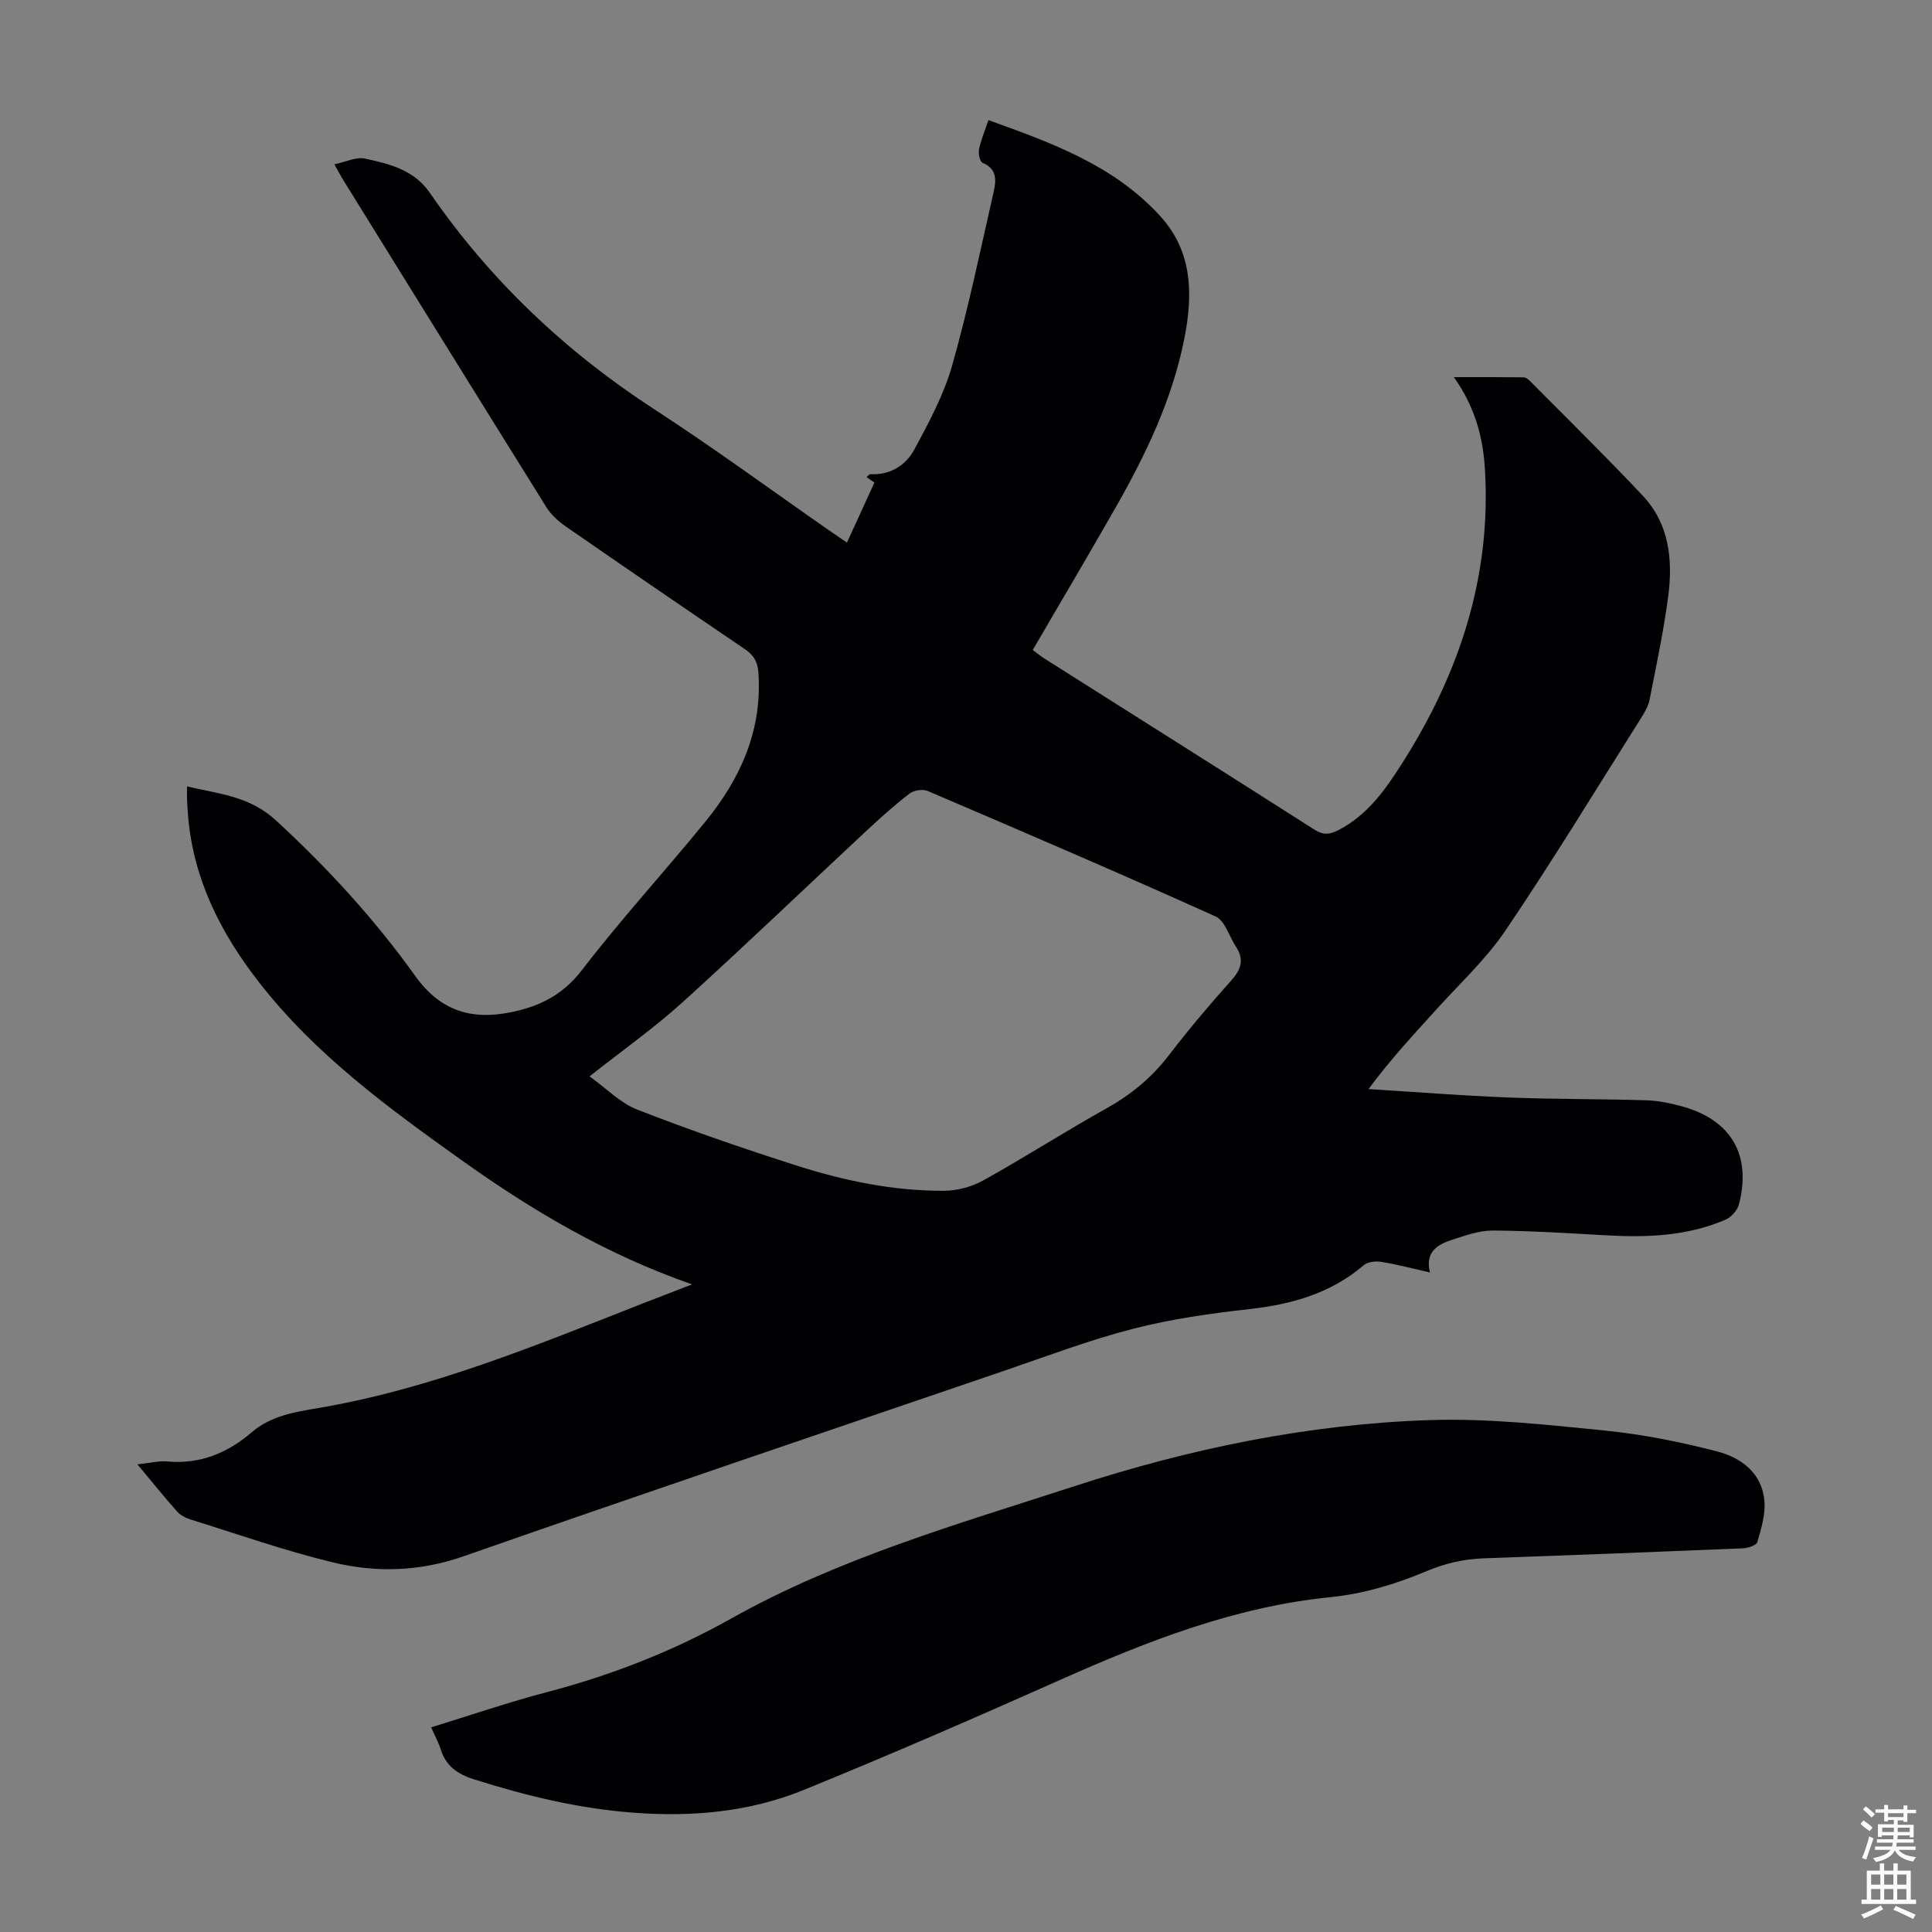 <svg enable-background="new 0 0 400 400" viewBox="0 0 400 400" xmlns="http://www.w3.org/2000/svg"><rect x="0" y="0" width="400" height="400" fill="#808080" stroke="none"/><path d="m28.45 303.18c2.47-.26 4.38-.76 6.22-.6 6.79.61 12.47-1.77 17.48-6.07 3.95-3.39 8.92-4.18 13.69-4.98 23.45-3.97 45.23-13.03 67.17-21.64 3.19-1.25 6.39-2.47 10.27-3.97-17.69-6.18-32.95-15.2-47.46-25.54-15.32-10.92-30.54-22.01-42.24-37.07-7.82-10.06-13.46-21.1-14.61-34.04-.11-1.23-.18-2.46-.24-3.68-.04-.77-.01-1.54-.01-2.77 6.67 1.57 12.94 1.99 18.43 7.05 10.69 9.84 20.42 20.45 28.83 32.2 5.18 7.24 11.6 9.17 19.82 7.5 5.96-1.21 10.76-3.61 14.72-8.77 8.1-10.55 17.13-20.39 25.54-30.71 7.27-8.92 11.79-18.92 10.96-30.84-.16-2.27-.99-3.62-2.81-4.86-12.41-8.41-24.78-16.88-37.1-25.41-1.51-1.05-3-2.39-3.97-3.94-14.08-22.58-28.09-45.21-42.12-67.84-.52-.84-.97-1.71-1.79-3.18 2.34-.48 4.49-1.58 6.31-1.19 5.06 1.1 10.14 2.29 13.46 7.1 12.48 18.11 28.12 32.9 46.59 44.89 12.29 7.98 24.11 16.67 36.14 25.04 1.09.76 2.19 1.5 3.62 2.48 1.88-4.11 3.66-8 5.69-12.43-.05-.04-.83-.57-1.63-1.13.45-.38.61-.62.74-.61 4.16.23 7.39-1.82 9.18-5.15 3-5.57 6.07-11.28 7.79-17.31 3.35-11.8 5.84-23.85 8.57-35.83.54-2.37.88-4.85-2.24-6.16-.57-.24-.94-1.9-.76-2.78.4-1.94 1.2-3.81 1.96-6.07 13.15 4.73 26.07 9.38 35.65 19.97 6.68 7.38 6.69 16.28 4.89 25.33-2.49 12.54-7.95 23.93-14.23 34.94-5.59 9.8-11.34 19.51-17.14 29.46.89.65 1.63 1.28 2.44 1.79 18.62 11.78 37.26 23.53 55.84 35.38 1.88 1.2 3.17 1.08 5.11.07 5.95-3.1 9.63-8.35 13.03-13.69 11.89-18.64 18.61-38.82 17.18-61.24-.42-6.58-2.12-12.75-6.42-18.8 5.24 0 9.85-.02 14.46.04.47.01 1.01.46 1.38.84 7.79 7.86 15.7 15.61 23.28 23.67 5.48 5.83 6.25 13.28 5.27 20.79-.94 7.19-2.46 14.31-3.86 21.43-.27 1.37-1.06 2.7-1.82 3.91-9.26 14.66-18.27 29.48-27.98 43.84-4.1 6.06-9.63 11.16-14.57 16.64-4.62 5.12-9.33 10.17-13.82 16.24 9.64.6 19.26 1.36 28.91 1.74 9.5.38 19.02.29 28.52.58 2.54.08 5.12.61 7.58 1.29 10.1 2.82 14.32 10.09 11.68 20.25-.32 1.25-1.6 2.68-2.8 3.19-7.9 3.4-16.25 3.71-24.71 3.23-7.8-.44-15.61-.94-23.42-.99-2.81-.02-5.7 1.02-8.44 1.91-2.95.97-5.67 2.42-4.61 6.77-3.59-.81-6.79-1.66-10.04-2.19-1.16-.19-2.81-.04-3.63.66-6.83 5.84-14.86 8.12-23.61 9.1-8.1.91-16.25 2.05-24.13 4.08-9.06 2.33-17.87 5.67-26.75 8.71-37.33 12.74-74.7 25.4-111.94 38.41-9.07 3.17-18.08 3.42-27.05 1.25-9.97-2.41-19.69-5.84-29.5-8.89-1.02-.32-2.1-.91-2.79-1.7-2.65-2.98-5.17-6.11-8.16-9.7zm93.61-80.33c3.42 2.44 6.32 5.49 9.87 6.88 10.92 4.25 22.01 8.09 33.17 11.64 9.82 3.13 19.93 5.21 30.3 5.17 2.75-.01 5.78-.81 8.18-2.15 8.6-4.78 16.89-10.1 25.48-14.9 5.07-2.83 9.34-6.33 12.88-10.94 4.09-5.32 8.42-10.47 12.9-15.46 2.07-2.3 2.84-4.36 1.07-7.05-1.41-2.14-2.28-5.41-4.24-6.3-19.76-8.91-39.68-17.46-59.61-25.98-1.02-.43-2.85-.14-3.75.54-3.1 2.38-6.02 5.01-8.89 7.68-12.69 11.82-25.2 23.84-38.05 35.48-5.85 5.31-12.35 9.89-19.31 15.39z" fill="#010104"/><path d="m89.26 357.63c8.17-2.51 15.99-5.2 23.97-7.29 13.37-3.51 26.12-8.48 38.16-15.24 22.4-12.56 46.94-19.55 71.15-27.43 23.84-7.76 48.24-12.8 73.27-13.65 12.12-.41 24.35.95 36.46 2.16 7.84.79 15.67 2.35 23.3 4.34 4.99 1.3 9.28 4.53 9.74 10.31.22 2.76-.68 5.68-1.46 8.42-.19.68-1.9 1.26-2.94 1.31-17.87.75-35.75 1.44-53.63 2.07-4.26.15-8.1 1.03-12.16 2.75-6.19 2.62-12.93 4.62-19.6 5.29-19.81 1.98-37.89 9.07-55.81 17.04-17.66 7.86-35.38 15.58-53.28 22.87-11.23 4.58-23.15 5.64-35.25 4.72-11.33-.85-22.25-3.48-33.05-6.91-3.55-1.13-5.84-2.82-6.93-6.32-.42-1.36-1.14-2.64-1.94-4.44z" fill="#010104"/><g fill="#fcfbfa"><path d="m385.2 377.6.6-.7c.6.4 1.3.9 1.9 1.5l-.6.7c-.8-.5-1.4-1-1.9-1.5zm.3 7.1c.6-1.4 1.1-2.9 1.5-4.5.3.1.6.3.9.4-.5 1.4-1 2.9-1.5 4.4zm.2-10.1.6-.6c.7.5 1.3 1.1 1.9 1.6l-.7.7c-.6-.6-1.2-1.2-1.8-1.7zm8.4-.8h.8v.9h1.8v.7h-1.8v1.8h-.8v-.3h-1.2v.9h3.3v2.6h-.8v-.4h-2.5c0 .3 0 .6-.1.8h3.4v.7h-3.5c0 .3-.1.6-.1.8h4v.7h-3.5c.7.9 1.9 1.3 3.6 1.5-.2.2-.4.5-.6.9-1.9-.3-3.2-1.1-3.8-2.3-.5 1.1-1.8 2-3.9 2.4-.2-.3-.4-.5-.6-.8 1.9-.4 3.1-.9 3.6-1.7h-3.2v-.7h3.5c.1-.2.1-.5.2-.8h-3.3v-.7h3.4c0-.2 0-.5 0-.8h-2.4v.3h-.8v-2.6h3.3v-.9h-1.2v.3h-.8v-1.8h-1.8v-.7h1.8v-.9h.8v.9h3.2zm-4.4 5.5h2.4c0-.3 0-.6 0-.9h-2.4zm1.2-3.1h3.2v-.8h-3.2zm4.4 2.2h-2.4v.9h2.5v-.9z"/><path d="m389.2 385.8h.9v1.5h1.9v-1.5h.9v1.5h2.7v6h1.1v.9h-11.3v-.9h1.1v-6h2.7zm.2 8.7.5.8c-1.2.6-2.5 1.3-4 1.9-.2-.3-.3-.6-.6-.8 1.6-.6 3-1.3 4.1-1.9zm-2-4.3h1.9v-2.1h-1.9zm0 3.1h1.9v-2.2h-1.9zm2.7-3.1h1.9v-2.1h-1.9zm0 3.1h1.9v-2.2h-1.9zm2.4 1.3c1.4.6 2.7 1.2 4.1 1.8l-.5.9c-1.5-.7-2.8-1.4-4.1-1.9zm2.2-6.5h-1.9v2.1h1.9zm-1.9 5.2h1.9v-2.2h-1.9z"/></g></svg>
